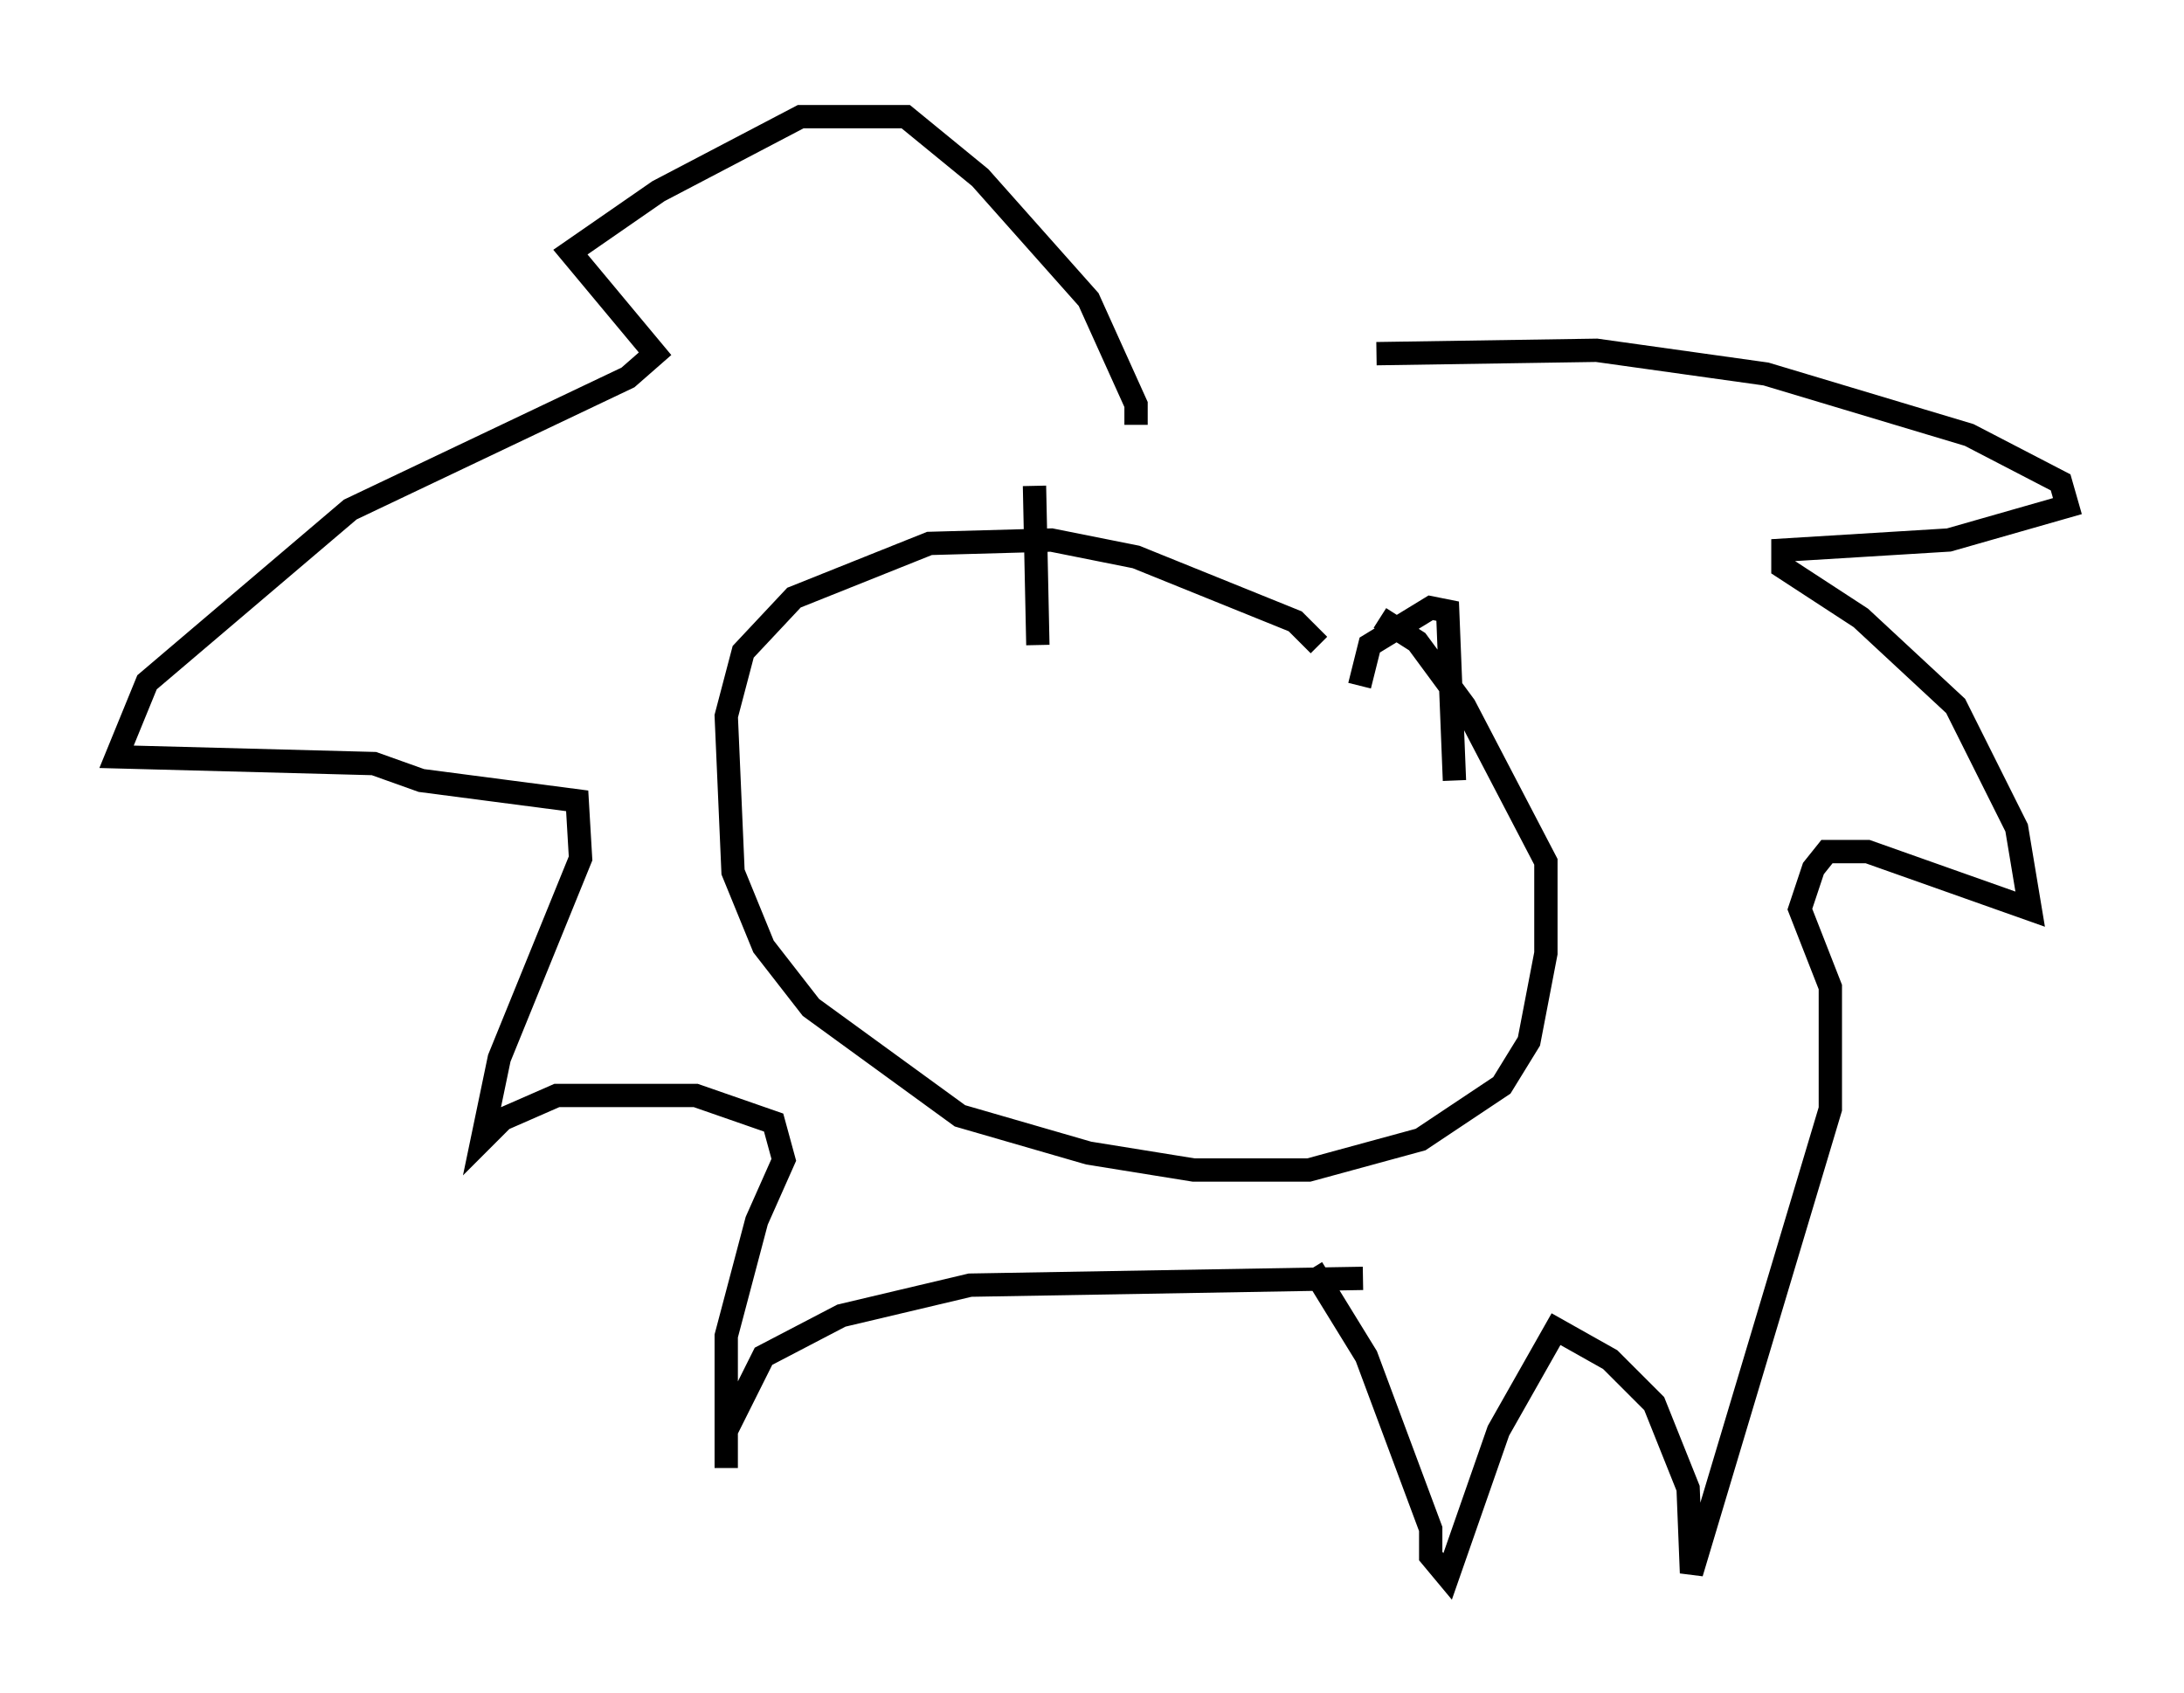 <?xml version="1.0" encoding="utf-8" ?>
<svg baseProfile="full" height="72.603" version="1.1" width="93.665" xmlns="http://www.w3.org/2000/svg" xmlns:ev="http://www.w3.org/2001/xml-events" xmlns:xlink="http://www.w3.org/1999/xlink"><defs /><rect fill="white" height="72.603" width="93.665" x="0" y="0" /><path d="M50.173, 19.235 m8.86, -4.067 l9.441, -0.145 7.263, 1.017 l8.715, 2.615 3.922, 2.034 l0.291, 1.017 -5.084, 1.453 l-7.117, 0.436 0.0, 0.726 l3.341, 2.179 4.067, 3.777 l2.615, 5.229 0.581, 3.486 l-6.972, -2.469 -1.743, 0.0 l-0.581, 0.726 -0.581, 1.743 l1.307, 3.341 0.0, 5.229 l-5.955, 19.899 -0.145, -3.631 l-1.453, -3.631 -1.888, -1.888 l-2.324, -1.307 -2.469, 4.358 l-2.179, 6.246 -0.726, -0.872 l0.0, -1.162 -2.76, -7.408 l-2.324, -3.777 m-7.553, -36.168 l0.0, -0.872 -2.034, -4.503 l-4.648, -5.229 -3.196, -2.615 l-4.503, 0.0 -6.101, 3.196 l-3.777, 2.615 3.631, 4.358 l-1.162, 1.017 -11.911, 5.665 l-8.715, 7.408 -1.307, 3.196 l11.039, 0.291 2.034, 0.726 l6.682, 0.872 0.145, 2.469 l-3.486, 8.57 -0.726, 3.486 l0.872, -0.872 2.324, -1.017 l5.955, 0.0 3.341, 1.162 l0.436, 1.598 -1.162, 2.615 l-1.307, 4.939 0.0, 5.665 l0.0, -1.598 1.598, -3.196 l3.341, -1.743 5.52, -1.307 l16.849, -0.291 m-1.888, -27.162 l-1.017, -1.017 -6.827, -2.76 l-3.631, -0.726 -5.229, 0.145 l-5.81, 2.324 -2.179, 2.324 l-0.726, 2.76 0.291, 6.682 l1.307, 3.196 2.034, 2.615 l6.391, 4.648 5.52, 1.598 l4.503, 0.726 4.939, 0.0 l4.793, -1.307 3.486, -2.324 l1.162, -1.888 0.726, -3.777 l0.0, -3.922 -3.486, -6.682 l-2.034, -2.76 -1.598, -1.017 m-0.872, 2.905 l0.436, -1.743 2.615, -1.598 l0.726, 0.145 0.291, 7.263 m-17.866, -5.81 l-0.145, -6.827 " fill="none" stroke="black" stroke-width="1" /></svg>